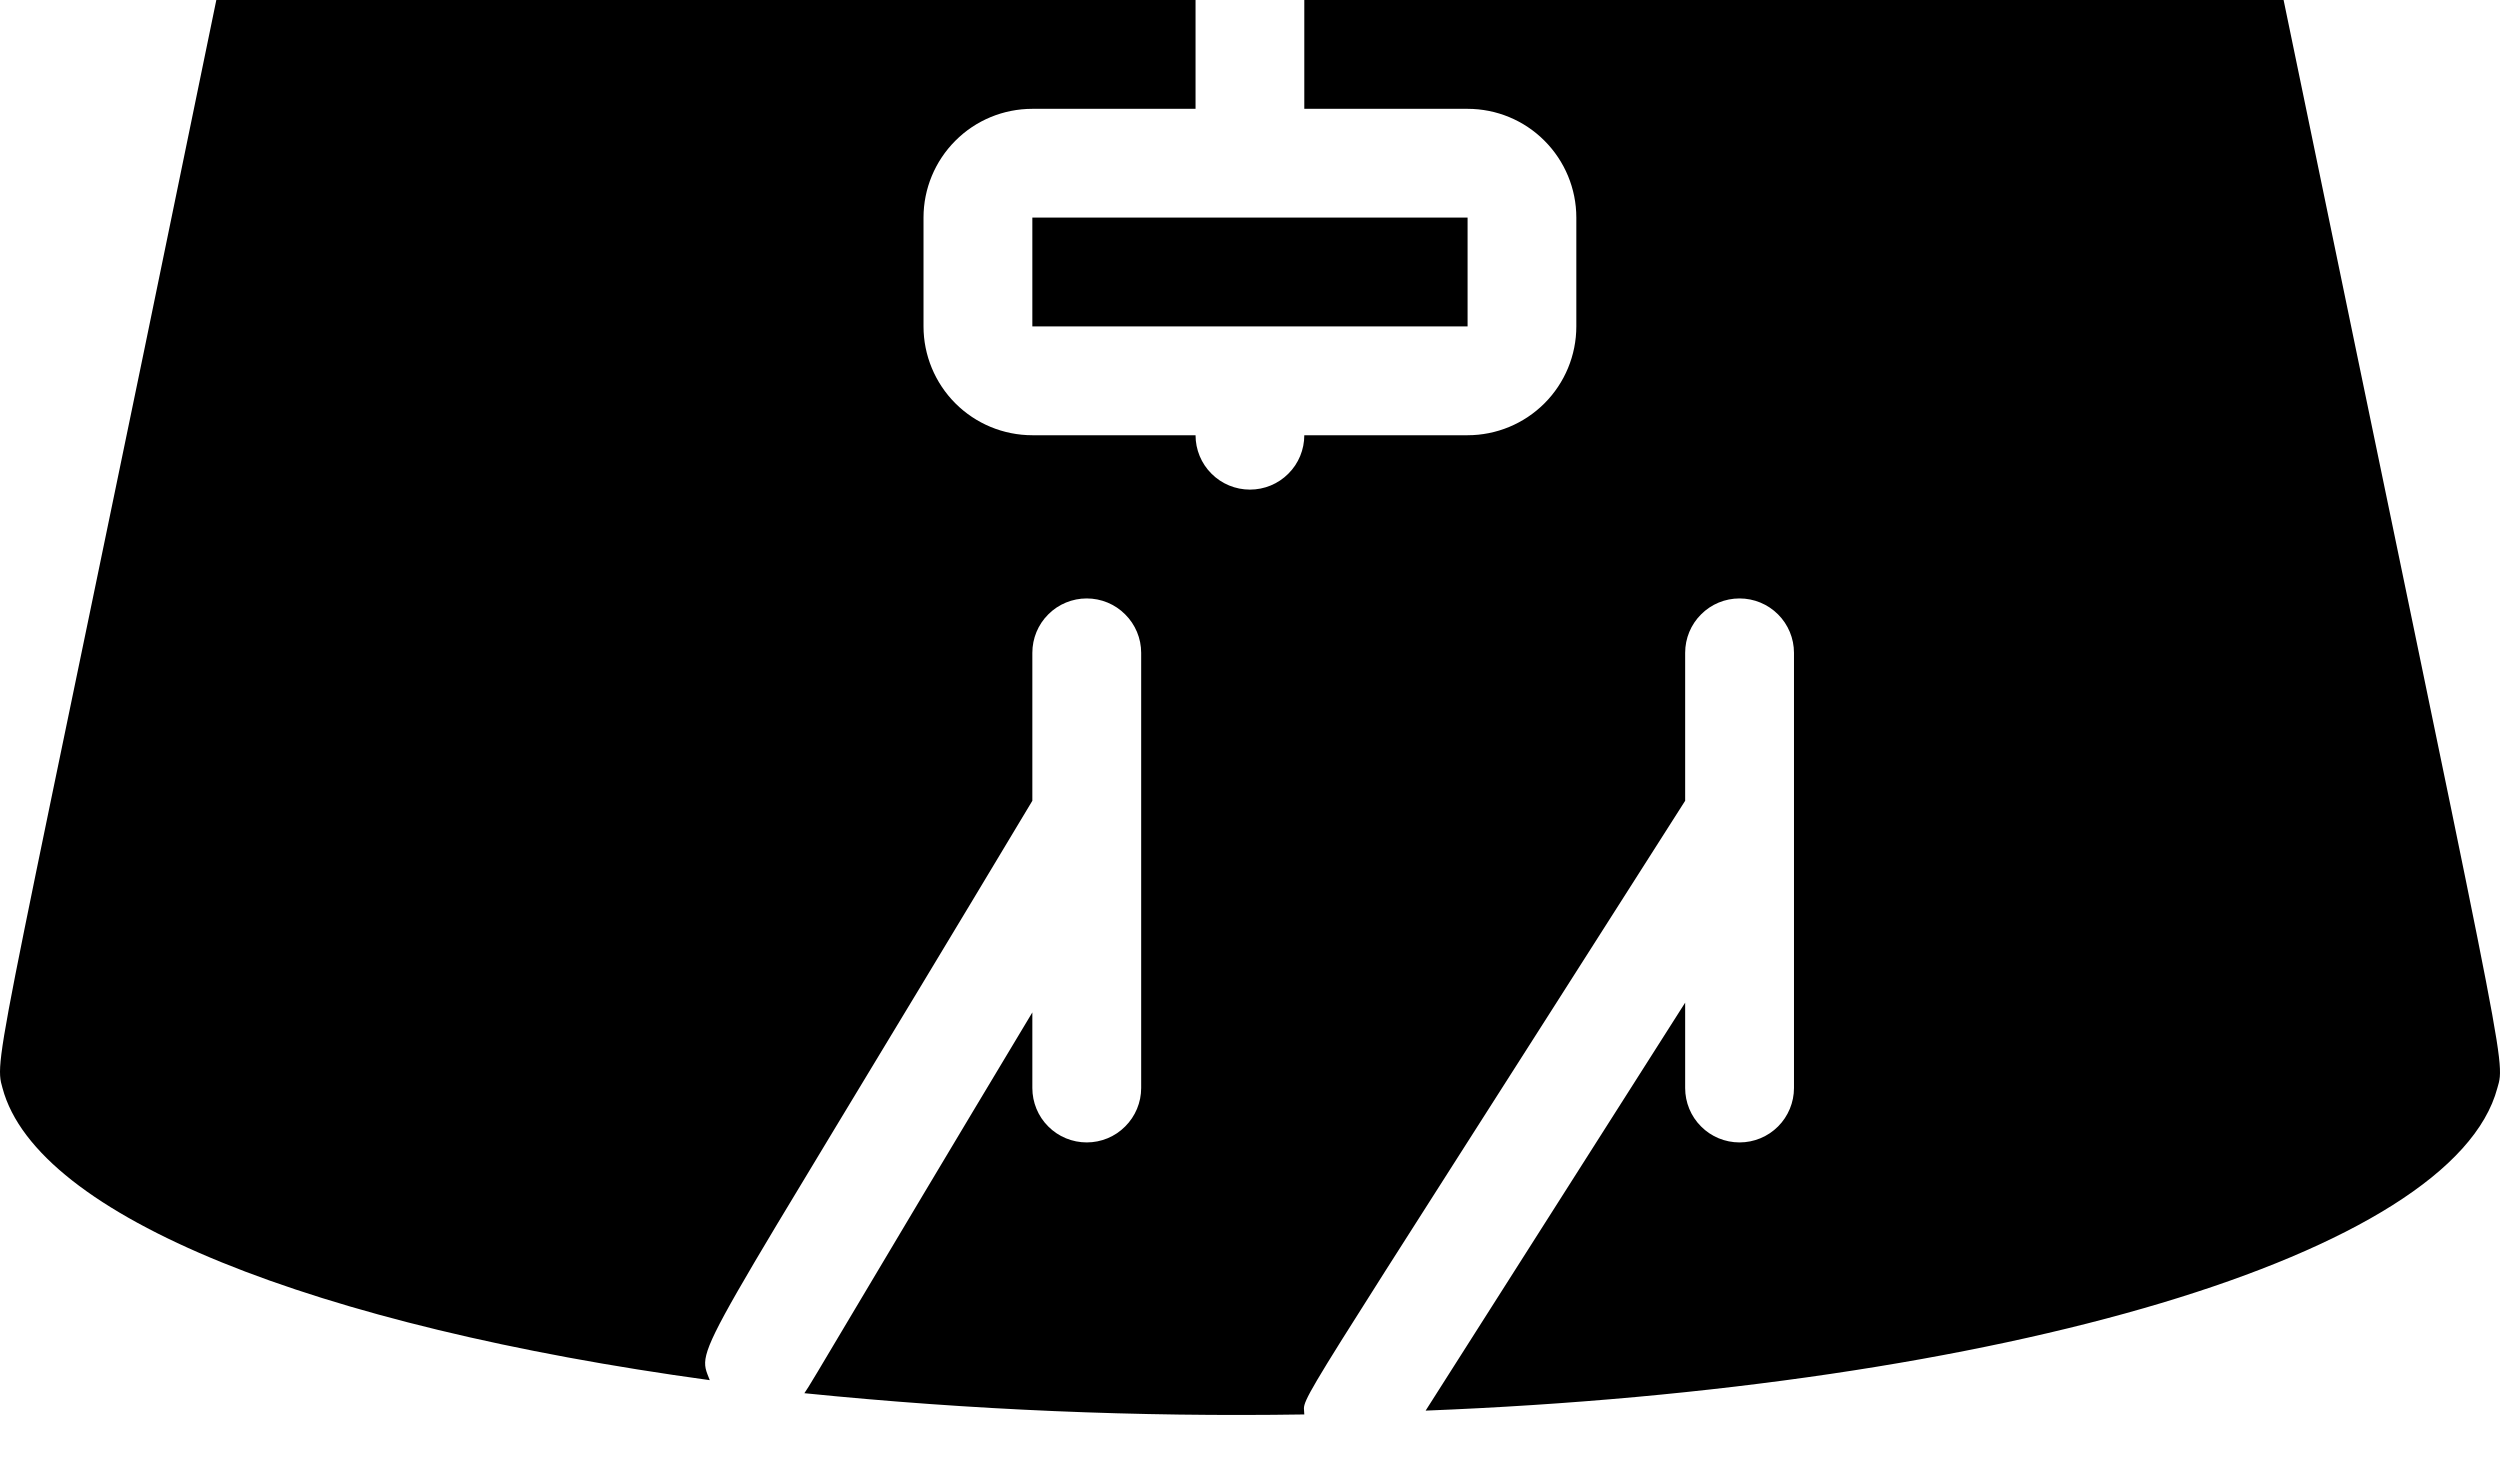 <svg width="32" height="19" viewBox="0 0 32 19" fill="none" xmlns="http://www.w3.org/2000/svg">
<path d="M29.23 0H16.695V1.393H18.785C19.154 1.393 19.508 1.539 19.769 1.801C20.03 2.062 20.177 2.416 20.177 2.785V4.178C20.177 4.547 20.03 4.902 19.769 5.163C19.508 5.424 19.154 5.571 18.785 5.571H16.695C16.695 5.755 16.622 5.933 16.491 6.063C16.361 6.194 16.184 6.267 15.999 6.267C15.815 6.267 15.637 6.194 15.507 6.063C15.376 5.933 15.303 5.755 15.303 5.571H13.214C12.844 5.571 12.49 5.424 12.229 5.163C11.968 4.902 11.821 4.547 11.821 4.178V2.785C11.821 2.416 11.968 2.062 12.229 1.801C12.49 1.539 12.844 1.393 13.214 1.393H15.303V0H2.769C-0.017 13.572 -0.086 13.523 0.032 13.927C0.471 15.577 4.05 16.977 9.085 17.666C8.91 17.213 8.834 17.555 13.214 10.25V8.356C13.214 8.171 13.287 7.994 13.418 7.864C13.548 7.733 13.726 7.66 13.91 7.66C14.095 7.66 14.272 7.733 14.402 7.864C14.533 7.994 14.607 8.171 14.607 8.356V13.927C14.607 14.111 14.533 14.289 14.402 14.419C14.272 14.55 14.095 14.623 13.91 14.623C13.726 14.623 13.548 14.55 13.418 14.419C13.287 14.289 13.214 14.111 13.214 13.927V12.959C10.972 16.691 10.366 17.743 10.296 17.833C12.422 18.048 14.559 18.138 16.695 18.105C16.695 17.833 16.347 18.453 21.57 10.25V8.356C21.57 8.171 21.643 7.994 21.774 7.864C21.904 7.733 22.081 7.66 22.266 7.66C22.451 7.66 22.628 7.733 22.759 7.864C22.889 7.994 22.963 8.171 22.963 8.356V13.927C22.963 14.111 22.889 14.289 22.759 14.419C22.628 14.55 22.451 14.623 22.266 14.623C22.081 14.623 21.904 14.55 21.774 14.419C21.643 14.289 21.57 14.111 21.57 13.927V12.834L18.248 18.056C25.637 17.764 31.402 16.051 31.966 13.927C32.078 13.544 32.078 13.781 29.23 0Z" fill="black"/>
<path d="M18.785 2.785H13.214V4.178H18.785V2.785Z" fill="black"/>
</svg>
